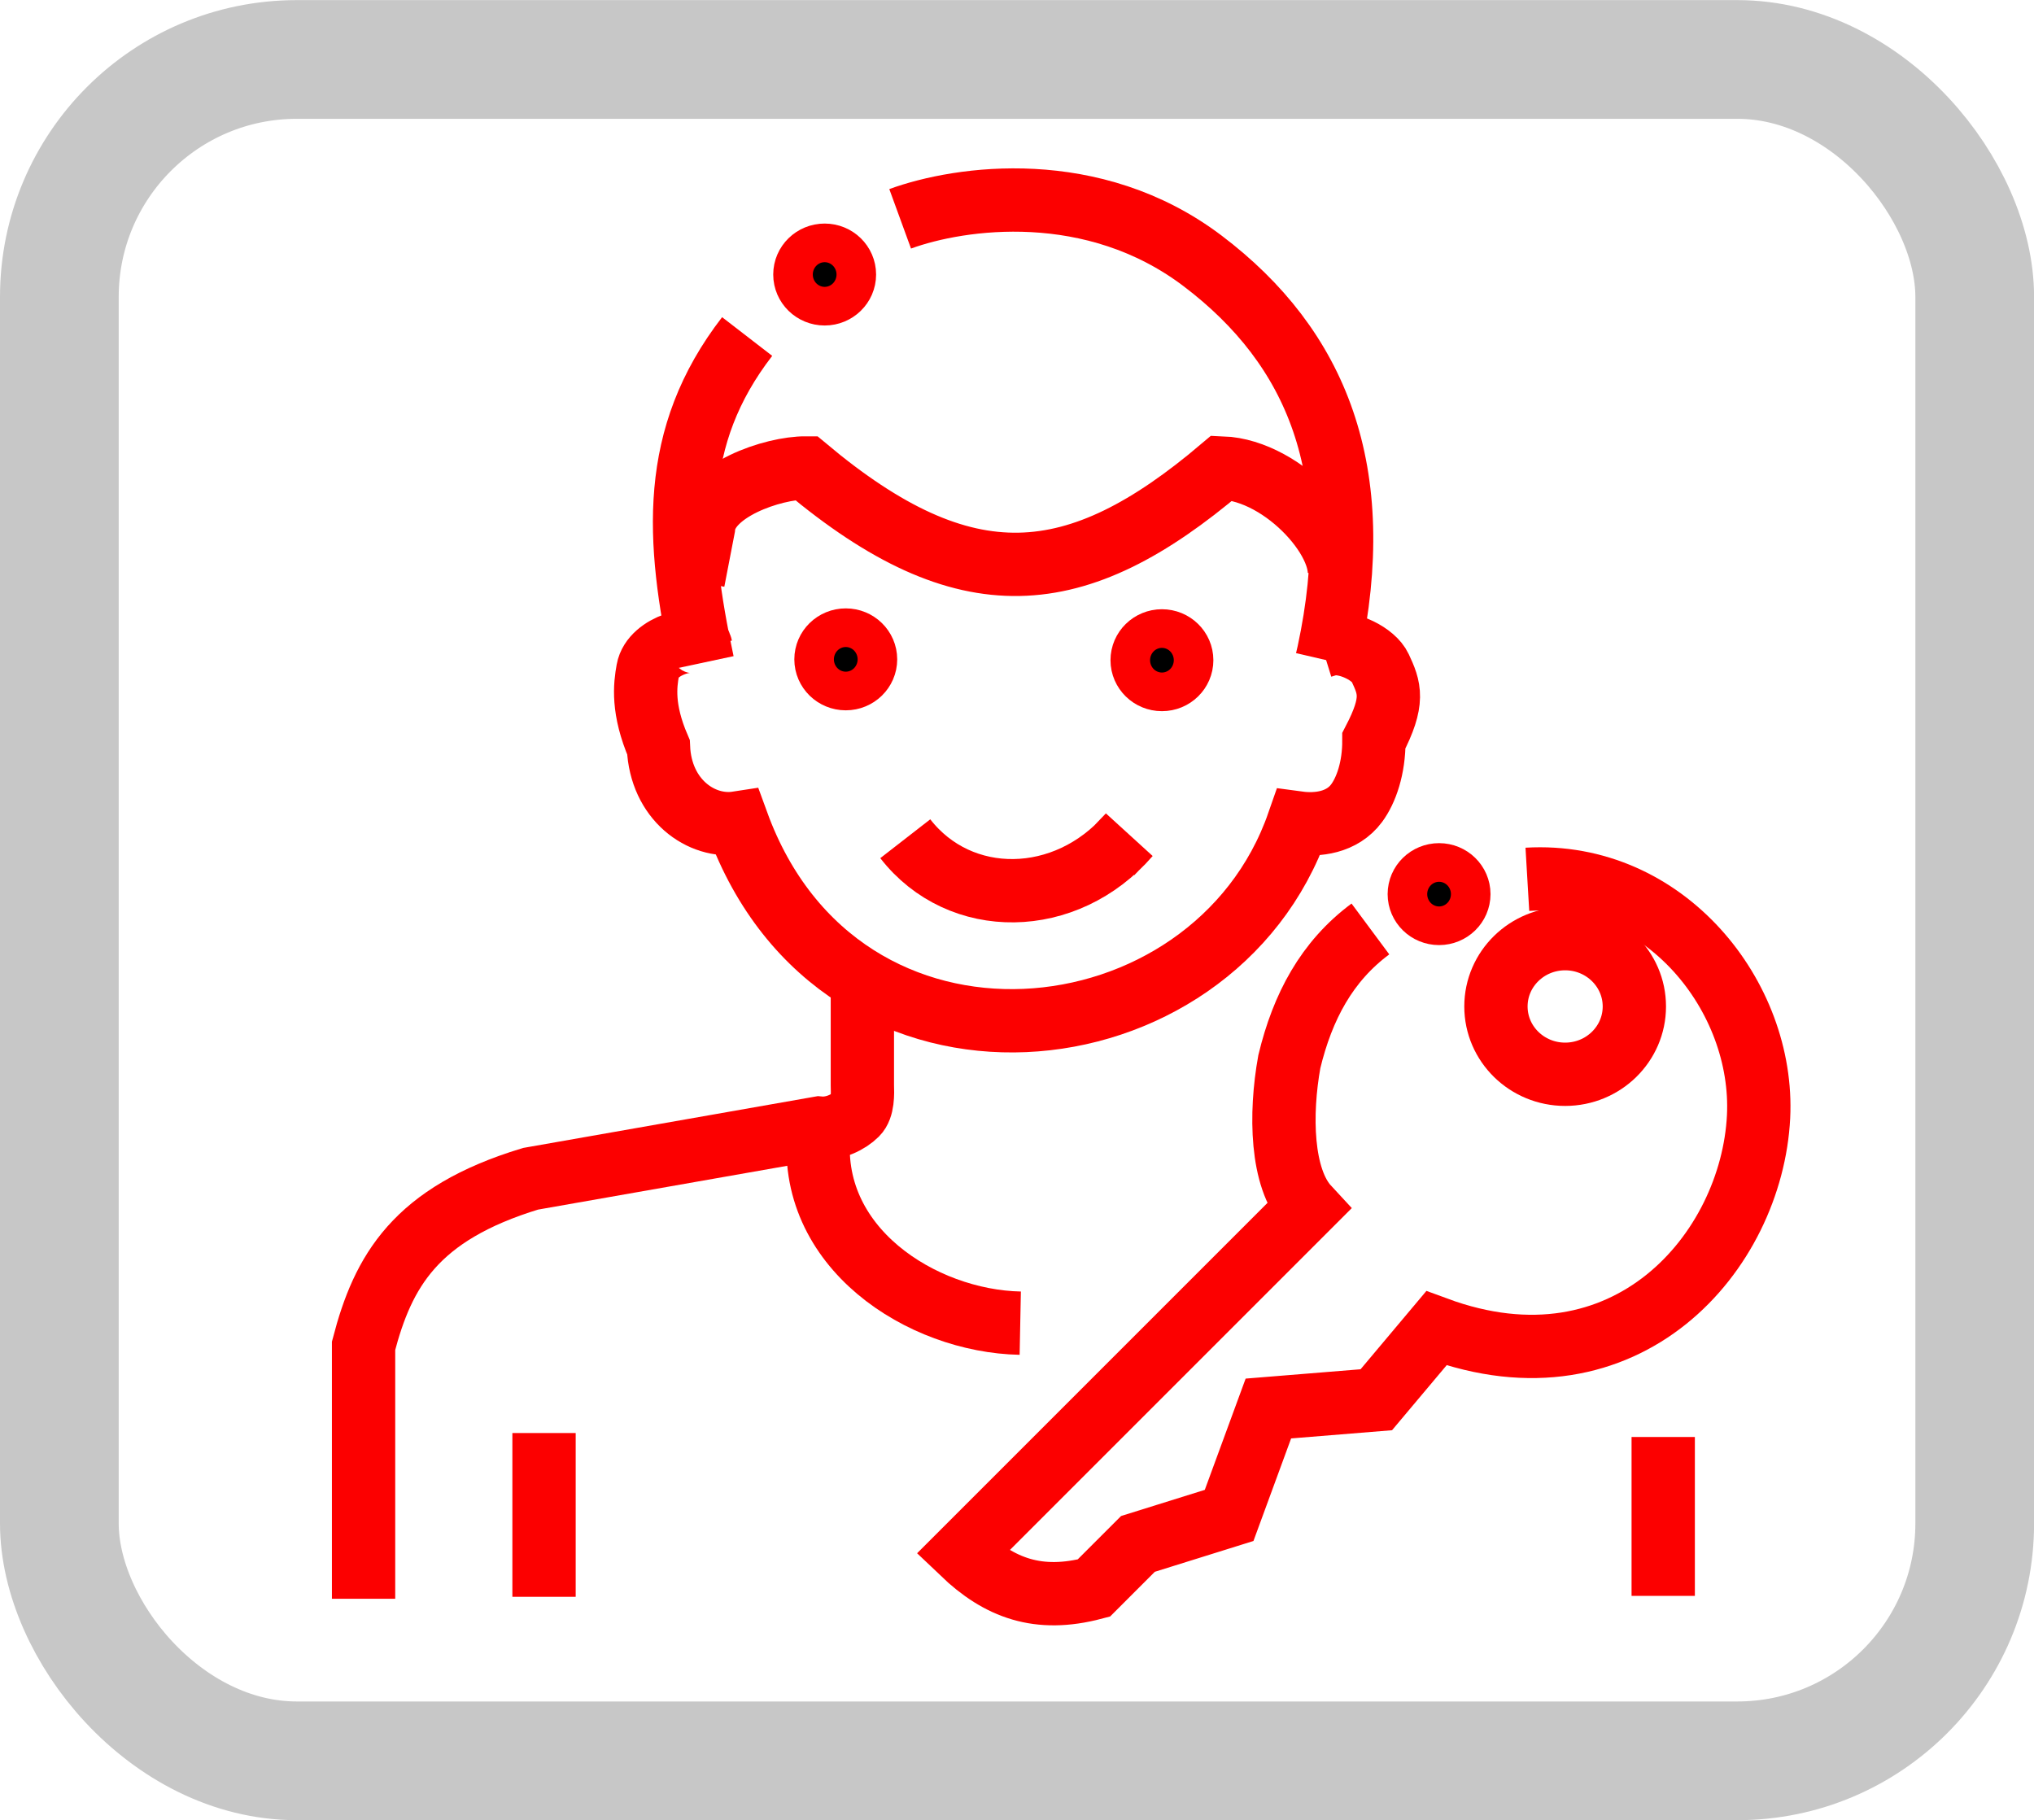 <?xml version="1.0" encoding="UTF-8"?>
<!DOCTYPE svg PUBLIC "-//W3C//DTD SVG 1.1//EN" "http://www.w3.org/Graphics/SVG/1.1/DTD/svg11.dtd">
<!-- Creator: CorelDRAW 2021 (64 Bit) -->
<svg xmlns="http://www.w3.org/2000/svg" xml:space="preserve" width="257px" height="230px" version="1.1" style="shape-rendering:geometricPrecision; text-rendering:geometricPrecision; image-rendering:optimizeQuality; fill-rule:evenodd; clip-rule:evenodd"
viewBox="0 0 262.16 234.59"
 xmlns:xlink="http://www.w3.org/1999/xlink"
 xmlns:xodm="http://www.corel.com/coreldraw/odm/2003">
 <defs>
  <style type="text/css">
   <![CDATA[
    .str1 {stroke:#FC0000;stroke-width:8.16;stroke-miterlimit:22.926}
    .str0 {stroke:#C7C7C7;stroke-width:15.3;stroke-miterlimit:22.926}
    .fil0 {fill:none}
    .fil1 {fill:black}
   ]]>
  </style>
 </defs>
 <g id="Camada_x0020_1">
  <g id="_2529859997216">
   <rect class="fil0 str0" x="7.65" y="7.65" width="246.87" height="219.29" rx="30.6" ry="30.6"/>
   <g>
    <line class="fil0 str1" x1="70.12" y1="205.8" x2="70.12" y2= "184.69" />
    <path class="fil0 str1" d="M46.86 206.05l0 -32.61c2.5,-9.58 6.64,-17 21.52,-21.52l0 0 37.2 -6.54c1.9,0.18 3.79,-0.76 4.81,-1.78 0.84,-0.83 0.8,-2.61 0.76,-3.78l0 -12.9"/>
    <path class="fil0 str1" d="M131.5 170.53c-12.68,-0.25 -27.65,-9.76 -25.92,-24.93l-1.02 -0.04"/>
    <path class="fil0 str1" d="M176.63 119.72c-5.63,4.18 -8.74,10.02 -10.45,17.11 -1.22,6.76 -1.07,15.03 2.39,18.76l-0.79 0.79 -43.74 43.74c4.76,4.55 9.78,6.44 16.94,4.55l5.69 -5.69 11.75 -3.67 5.06 -13.78 13.91 -1.13 7.74 -9.21c24.53,9.05 40.65,-9.89 41.53,-27.26 0.77,-15.46 -12.05,-31.66 -29.8,-30.61"/>
    <line class="fil0 str1" x1="214.37" y1="185.2" x2="214.37" y2= "205.68" />
    <ellipse class="fil0 str1" cx="201.73" cy="129.71" rx="8.92" ry="8.74"/>
    <path class="fil0 str1" d="M90.33 83.33c-0.32,-1.65 -6.25,-0.24 -6.83,3.03 -0.36,1.97 -0.74,5.03 1.37,9.94 0.29,6.75 5.51,10.48 10.17,9.76l0 0c13.32,36.54 61.39,31.35 72.3,0l0 0c2.45,0.33 5.64,-0.03 7.51,-2.55 1.23,-1.66 2.24,-4.51 2.23,-8.07 2.67,-5.14 2.04,-6.75 0.8,-9.4 -0.82,-1.75 -4.08,-3.37 -6.4,-3.07l-1.1 0.34"/>
    <path class="fil0 str1" d="M172.4 75.22c1.77,-4.8 -6.77,-14.61 -14.91,-14.92l0 0c-18.78,15.93 -33.06,17.2 -53.6,0l0 0c-4.27,-0.03 -12.83,2.88 -13.21,7.65l-1.33 6.89"/>
    <path class="fil0 str1" d="M90.56 85.41c-3.41,-15.97 -4.25,-29.11 5.74,-42.05l0 0"/>
    <path class="fil0 str1" d="M116.02 28.19c7.75,-2.83 24.87,-5.27 38.99,5.43 14.71,11.14 21.27,27.09 16.23,50.52l-0.22 0.95"/>
    <path class="fil0 str1" d="M116.68 108.09c7.07,9.1 20.72,8.91 28.8,-0.44l-2.23 2.32"/>
    <ellipse class="fil1 str1" cx="106.29" cy="35.37" rx="2.55" ry="2.49"/>
    <ellipse class="fil1 str1" cx="185.48" cy="115.23" rx="2.55" ry="2.49"/>
    <ellipse class="fil1 str1" cx="109.01" cy="84.97" rx="2.55" ry="2.49"/>
    <ellipse class="fil1 str1" cx="149.76" cy="85.08" rx="2.55" ry="2.49"/>
   </g>
  </g>
 </g>
</svg>
